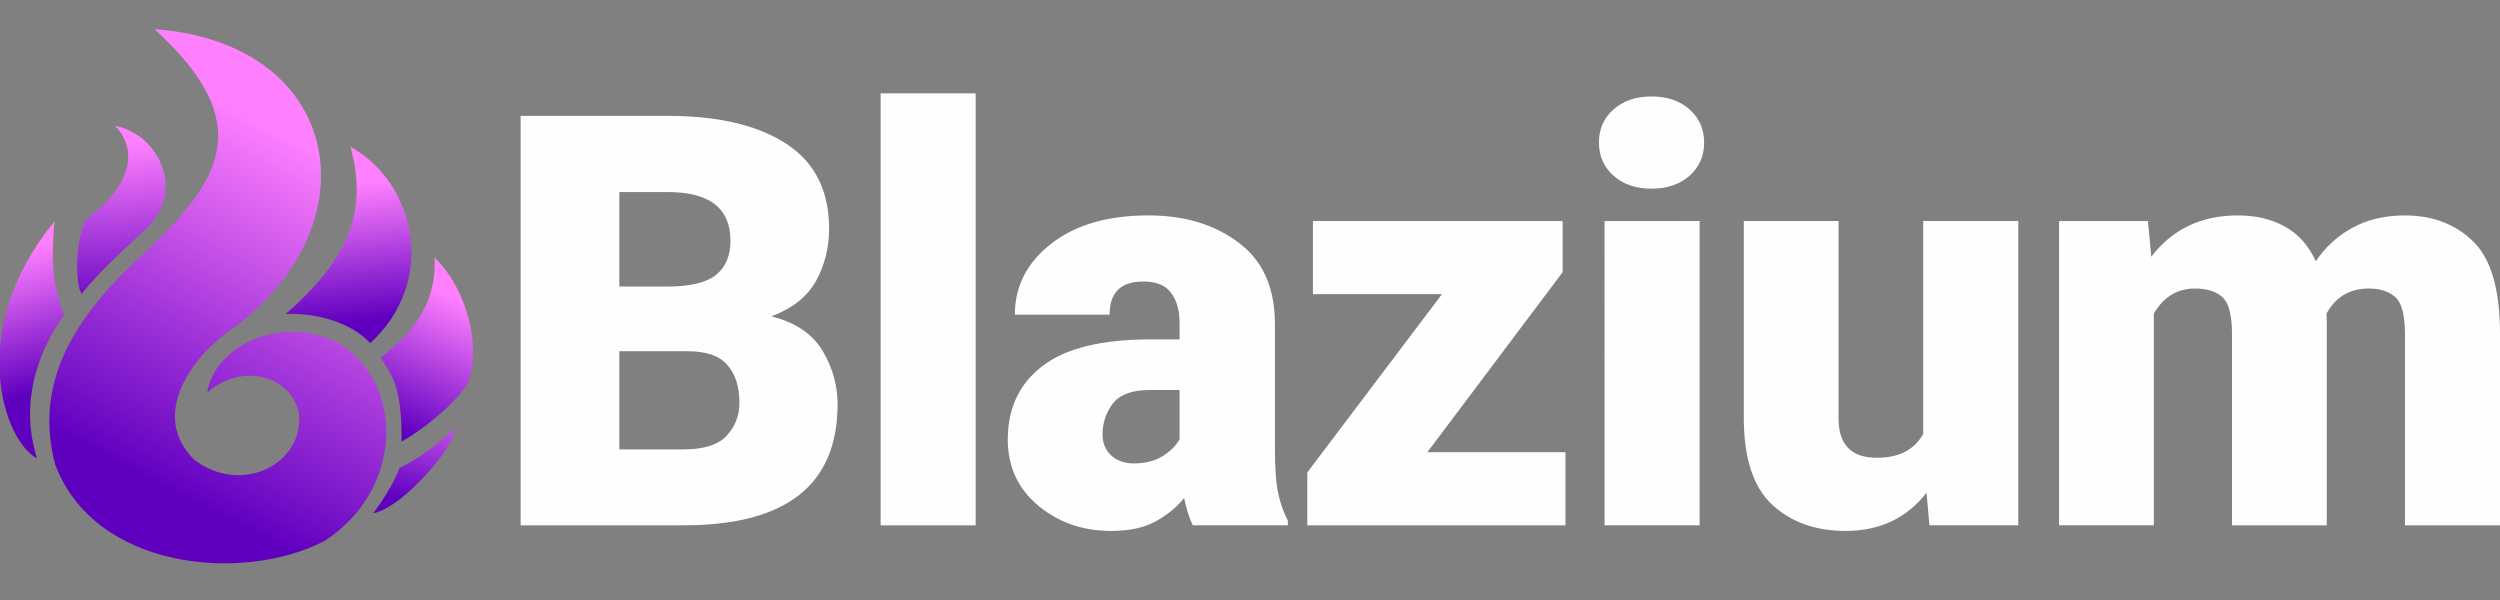 <svg xmlns="http://www.w3.org/2000/svg" xmlns:xlink="http://www.w3.org/1999/xlink" xml:space="preserve" width="100" height="24" stroke-linejoin="round"><rect width="100%" height="100%" fill="#808080" stroke="none"/><defs><linearGradient xlink:href="#a" id="b" x1="345.488" x2="326.393" y1="537.545" y2="278.277" gradientTransform="translate(25.645)" gradientUnits="userSpaceOnUse"/><linearGradient id="a"><stop offset="0" stop-color="#6000bf"/><stop offset="1" stop-color="#ff80ff"/></linearGradient><linearGradient xlink:href="#a" id="c" x1="628.385" x2="605.516" y1="554.552" y2="345.675" gradientTransform="translate(25.645)" gradientUnits="userSpaceOnUse"/><linearGradient xlink:href="#a" id="d" x1="711.173" x2="813.123" y1="702.796" y2="513.799" gradientTransform="translate(25.645)" gradientUnits="userSpaceOnUse"/><linearGradient xlink:href="#a" id="e" x1="263.133" x2="199.507" y1="648.504" y2="445.445" gradientTransform="translate(25.645)" gradientUnits="userSpaceOnUse"/><linearGradient xlink:href="#a" id="f" x1="760.851" x2="818.785" y1="829.706" y2="638.514" gradientTransform="translate(25.645)" gradientUnits="userSpaceOnUse"/><linearGradient xlink:href="#a" id="g" x1="447.231" x2="722.686" y1="825.105" y2="341.161" gradientTransform="translate(25.645)" gradientUnits="userSpaceOnUse"/></defs><path fill="#fefefe" d="m 33.504,16.164 q 0,4.848 -6.154,4.848 h -6.524 V 4.634 h 5.883 q 3.026,0 4.736,1.114 1.72,1.113 1.72,3.408 0,1.113 -0.517,2.07 -0.517,0.944 -1.788,1.428 1.45,0.371 2.047,1.384 0.596,1 0.596,2.126 z m -8.73,-8.482 v 3.78 h 1.912 q 1.373,0 1.947,-0.461 0.585,-0.462 0.585,-1.373 0,-1.946 -2.509,-1.946 z m 4.803,8.425 q 0,-0.945 -0.472,-1.496 -0.472,-0.562 -1.597,-0.562 h -2.734 v 3.926 h 2.576 q 1.204,0 1.71,-0.54 0.517,-0.552 0.517,-1.328 m 9.45,-12.373 v 17.278 h -3.802 V 3.734 Z m 8.685,17.278 q -0.213,-0.44 -0.348,-1.091 -0.439,0.55 -1.136,0.933 -0.686,0.383 -1.789,0.383 -1.687,0 -2.913,-1.013 -1.215,-1.023 -1.215,-2.643 0,-1.878 1.383,-2.936 1.384,-1.069 4.32,-1.069 h 1.17 v -0.64 q 0,-0.766 -0.338,-1.216 -0.326,-0.46 -1.113,-0.46 -1.35,0 -1.35,1.327 h -3.79 q 0,-1.699 1.45,-2.835 1.451,-1.136 3.892,-1.136 2.171,0 3.611,1.09 1.451,1.08 1.451,3.252 v 4.983 q 0,1.192 0.135,1.81 0.135,0.608 0.382,1.07 v 0.19 z m -2.373,-2.475 q 0.697,0 1.17,-0.292 0.472,-0.304 0.675,-0.675 V 15.6 h -1.193 q -1.068,0 -1.484,0.551 -0.405,0.54 -0.405,1.226 0,0.518 0.348,0.844 0.36,0.315 0.889,0.315 z m 7.178,-6.772 V 8.841 h 9.988 v 2.047 l -5.41,7.2 h 5.523 v 2.924 h -10.326 v -2.115 l 5.388,-7.132 z m 11.44,-6.063 q 0,-0.81 0.586,-1.327 0.585,-0.517 1.518,-0.517 0.934,0 1.519,0.517 0.585,0.518 0.585,1.327 0,0.81 -0.585,1.328 -0.585,0.517 -1.519,0.517 -0.934,0 -1.518,-0.517 -0.585,-0.518 -0.585,-1.328 z m 4.028,3.139 v 12.17 h -3.802 V 8.842 Z m 9.191,12.17 -0.113,-1.304 q -1.192,1.53 -3.24,1.53 -1.81,0 -2.946,-1.058 -1.125,-1.057 -1.125,-3.464 V 8.84 h 3.79 v 7.896 q 0,1.575 1.53,1.575 1.328,0 1.857,-0.956 V 8.841 h 3.802 v 12.17 z m 10.631,-9.47 q -1.069,0 -1.653,1 v 8.47 h -3.791 V 8.842 h 3.554 l 0.135,1.428 q 1.26,-1.653 3.465,-1.653 1.068,0 1.867,0.439 0.81,0.438 1.249,1.394 0.573,-0.854 1.462,-1.338 0.9,-0.495 2.103,-0.495 1.665,0 2.734,1.046 1.069,1.046 1.068,3.69 v 7.66 h -3.802 v -7.66 q 0,-1.137 -0.393,-1.474 -0.383,-0.338 -1.058,-0.338 -1.136,0 -1.687,1.002 0.011,0.168 0.011,0.348 v 8.122 h -3.79 v -7.638 q 0,-1.159 -0.394,-1.496 -0.383,-0.338 -1.08,-0.338" aria-label="Blazium" font-family="Roboto" font-size="186.667" font-weight="900" letter-spacing="-4" paint-order="stroke fill markers" style="line-height:1.25;-inkscape-font-specification:&quot;Roboto Heavy&quot;"/><g color="#000" paint-order="markers stroke fill"><path fill="url(#b)" d="m 333.041,390.832 c 60.956,-49.645 68.888,-106.282 36.834,-141.001 52.955,9.639 98.778,89.197 48.017,153.006 -26.657,28.88 -68.133,68.803 -93.604,105.416 -9.271,-12.442 -10.125,-91.913 8.753,-117.421 z" style="-inkscape-stroke:none" transform="matrix(.029 0 0 .026 -6.135 -1.462)"/><path fill="url(#c)" d="m 605.468,539.317 c 99.495,-95.417 109.652,-174.007 89.512,-257.379 90.54,56.344 120.323,206.655 27.218,302.306 -32.452,-39.308 -89.422,-46.801 -116.73,-44.926 z" style="-inkscape-stroke:none" transform="matrix(.029 0 0 .026 -6.135 -1.462)"/><path fill="url(#d)" d="m 765.397,735.61 c 1.027,-90.005 -16.07,-105.169 -28.652,-129.511 34.981,-30.439 78.22,-75.638 74.074,-153.8 36.265,37.795 66.663,121.656 46.942,191.96 -14.859,28.349 -56.524,68.798 -92.364,91.35 z" style="-inkscape-stroke:none" transform="matrix(.029 0 0 .026 -6.135 -1.462)"/><path fill="url(#e)" d="m 286.772,396.801 c -5.933,67.162 -0.014,105.765 13.279,144.12 C 286.963,560.259 230.933,650.697 262.607,761.242 218.558,737.233 161.826,566.002 286.772,396.801 Z" style="-inkscape-stroke:none" transform="matrix(.029 0 0 .026 -6.135 -1.462)"/><path fill="url(#f)" d="m 726.132,846.03 c 17.736,-25.59 32.55,-56.278 36.255,-69.905 25.026,-13.294 46.489,-30.414 75.78,-60.351 6.376,19.042 -68.605,120.855 -112.035,130.255 z" style="-inkscape-stroke:none" transform="matrix(.029 0 0 .026 -6.135 -1.462)"/><path fill="url(#g)" d="m 287.624,770.662 c -29.781,-126.684 26.211,-227.139 122.275,-324.391 105.332,-111.102 158.665,-199.02 14.749,-345.209 261.967,21.801 302.853,302.608 107.166,460.898 -51.666,39.082 -116.359,131.072 -52.202,201.699 66.221,56.081 152.881,4.625 143.984,-72.616 C 613.313,635.784 547.105,612.403 497.426,659.869 507.381,588.255 598.947,539.692 677.165,583.255 770.053,643.46 769.049,809.072 659.32,888.466 545.235,954.136 341.346,931.823 287.624,770.662 Z" style="-inkscape-stroke:none" transform="matrix(.029 0 0 .026 -6.135 -1.462)"/></g></svg>